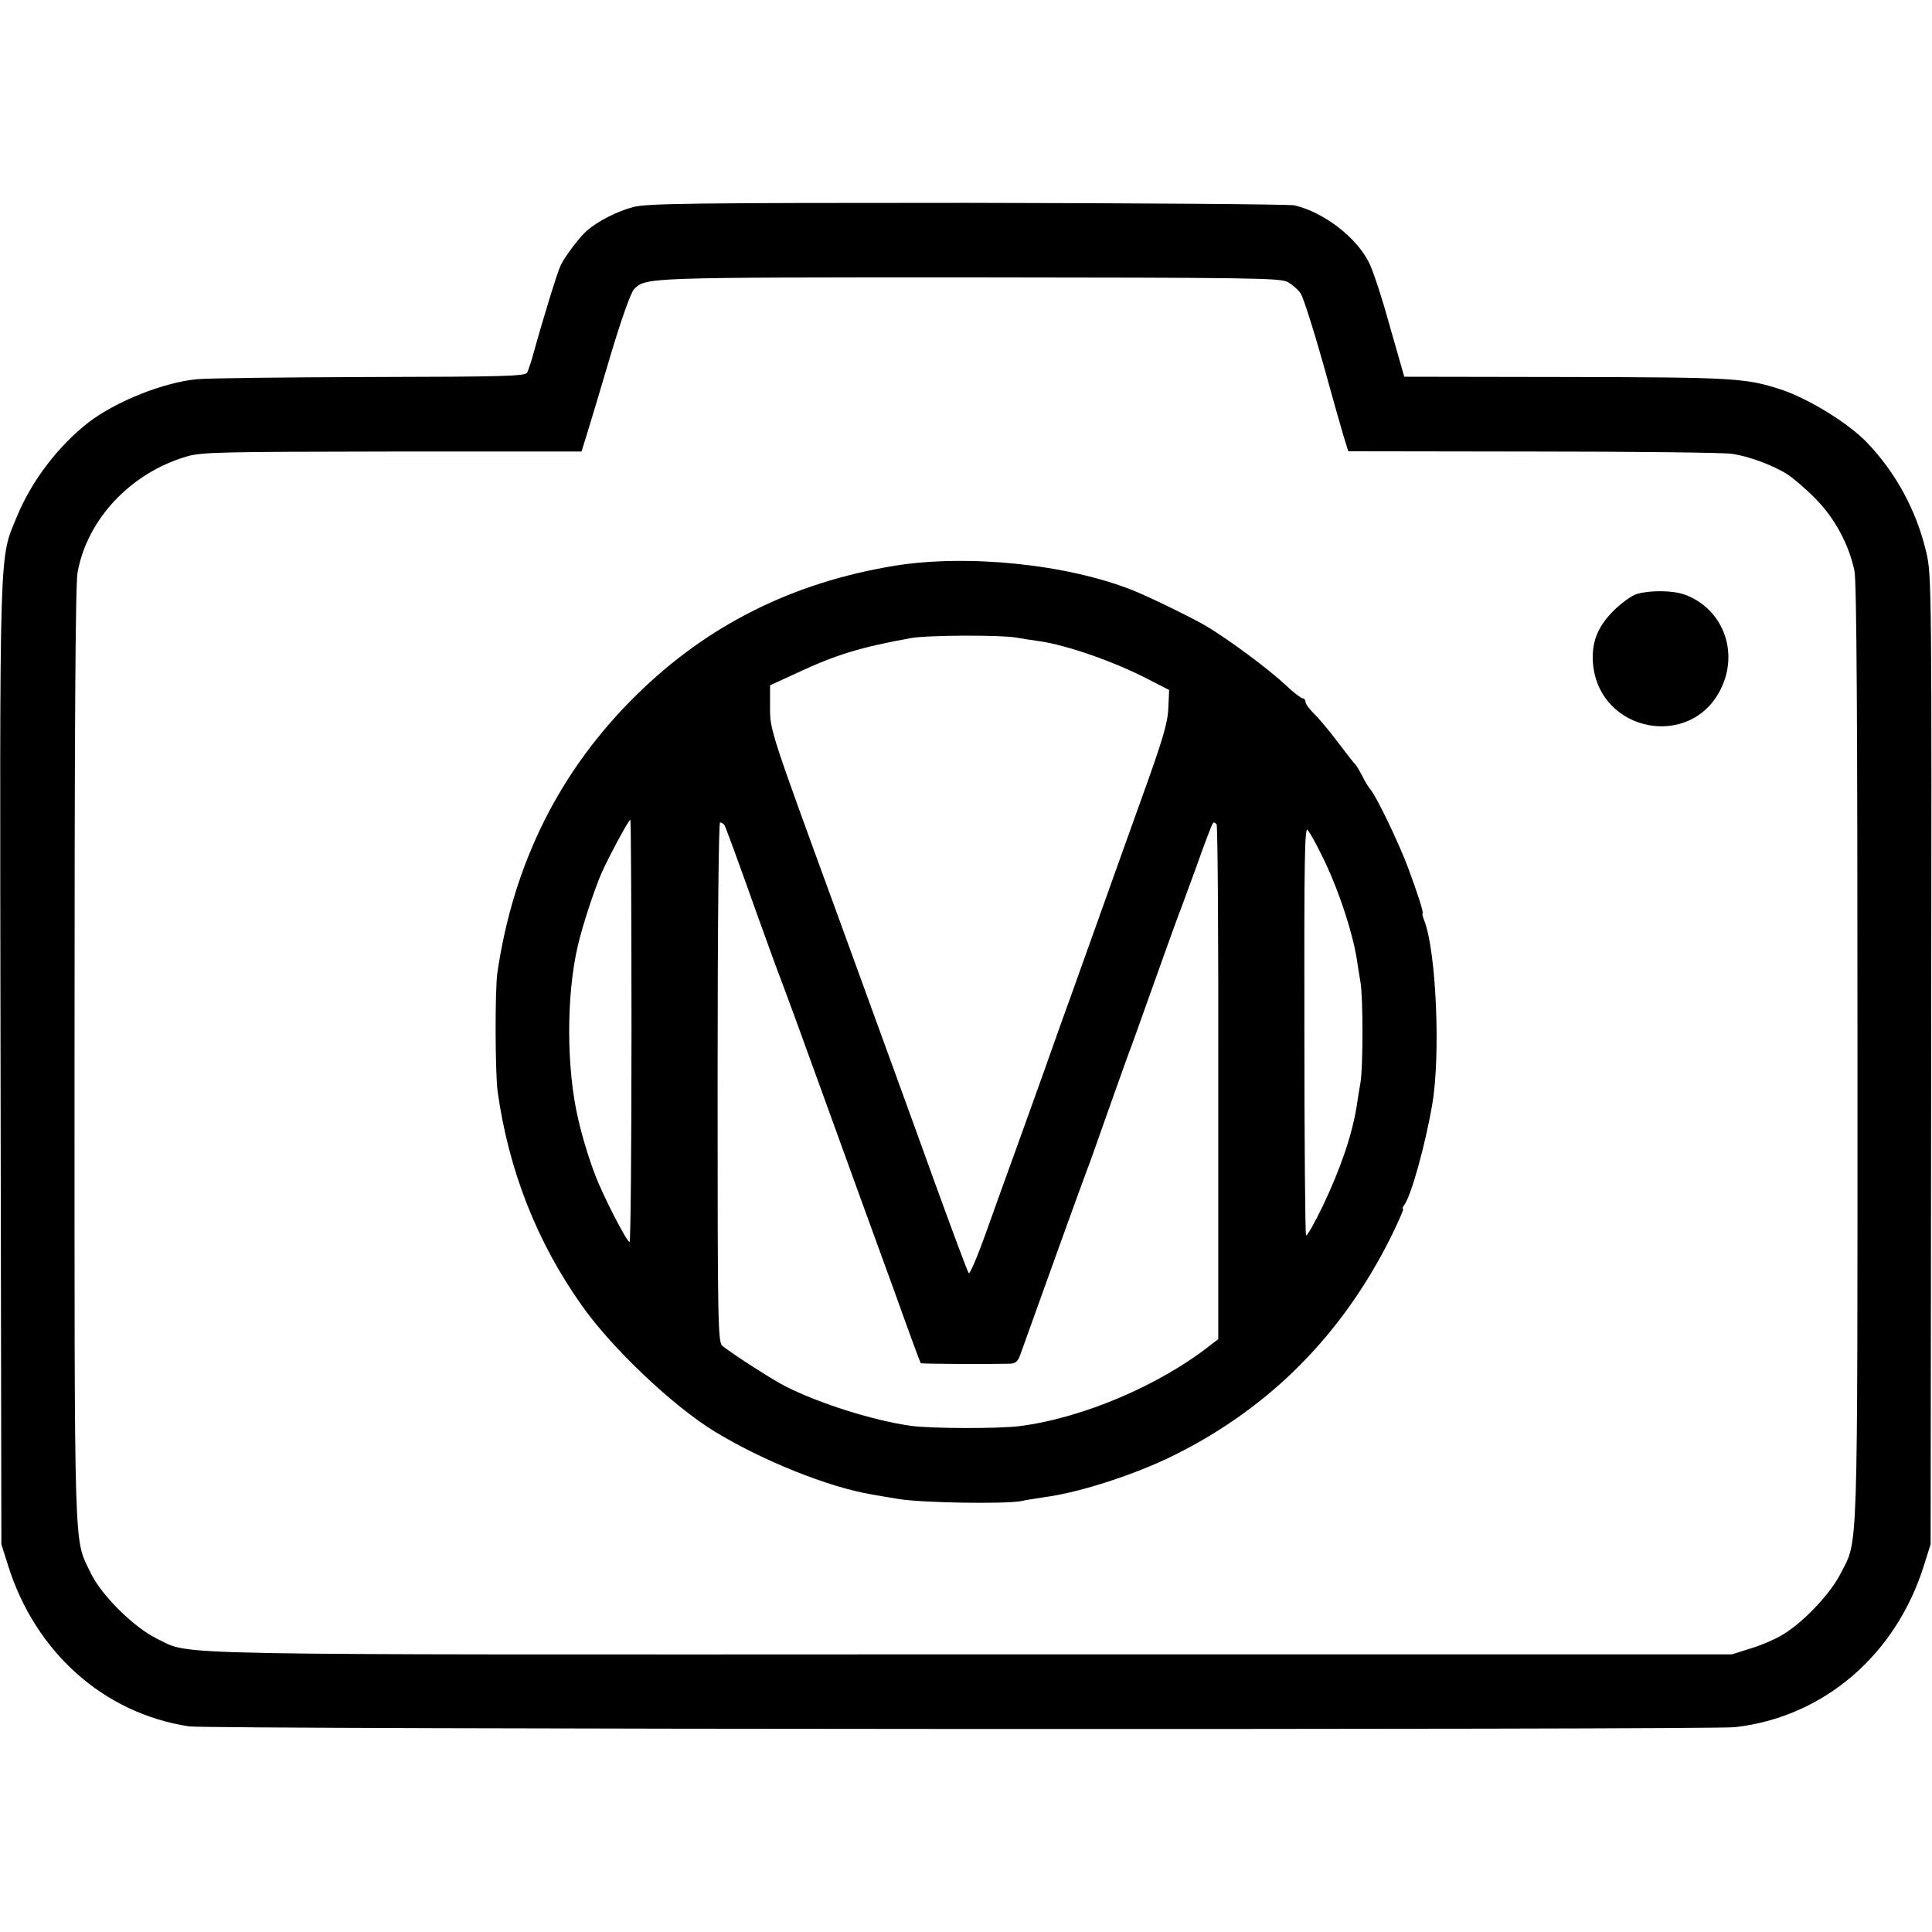 <?xml version="1.0" standalone="no"?>
<!DOCTYPE svg PUBLIC "-//W3C//DTD SVG 20010904//EN"
 "http://www.w3.org/TR/2001/REC-SVG-20010904/DTD/svg10.dtd">
<svg version="1.0" xmlns="http://www.w3.org/2000/svg"
 width="700pt" height="700pt" viewBox="0 0 700 700"
 preserveAspectRatio="xMidYMid meet">
<g transform="translate(0,700) scale(0.1,-0.1)"
fill="#000000" stroke="none">
<path d="M2295 6250 c-58 -15 -129 -51 -170 -87 -26 -23 -77 -91 -93 -123 -12
-24 -66 -200 -99 -320 -8 -30 -19 -62 -23 -70 -7 -13 -82 -15 -567 -16 -307
-1 -590 -4 -629 -8 -120 -11 -294 -80 -394 -157 -109 -85 -205 -211 -258 -339
-66 -161 -63 -62 -60 -1984 l3 -1741 23 -73 c98 -317 347 -540 657 -587 66
-11 5509 -13 5600 -3 322 36 586 262 687 590 l23 73 2 1755 c2 1727 2 1756
-18 1840 -35 149 -109 286 -214 396 -68 71 -213 160 -313 193 -128 41 -166 44
-776 45 l-588 1 -53 185 c-28 102 -62 205 -75 229 -46 92 -164 182 -270 207
-19 4 -552 8 -1185 9 -996 0 -1158 -2 -1210 -15z m2371 -272 c17 -10 38 -28
47 -42 9 -14 44 -123 78 -243 33 -120 68 -243 77 -273 l17 -55 670 -1 c369 0
692 -4 718 -8 60 -8 150 -41 202 -74 22 -14 69 -54 104 -90 69 -70 120 -165
140 -260 8 -38 11 -537 11 -1750 0 -1862 3 -1757 -61 -1883 -35 -70 -131 -173
-204 -218 -27 -18 -81 -41 -120 -53 l-70 -22 -2754 0 c-3000 -1 -2823 -5
-2951 56 -85 41 -205 160 -243 242 -60 126 -57 29 -57 1872 0 1163 3 1709 11
1750 35 193 192 360 395 420 54 16 121 17 745 18 l686 0 22 71 c12 38 50 166
85 284 39 130 72 221 83 233 44 43 36 43 1214 43 1026 -1 1127 -2 1155 -17z"/>
<path d="M3240 4950 c-369 -61 -677 -215 -934 -468 -278 -273 -446 -610 -504
-1007 -9 -63 -8 -363 1 -430 40 -285 142 -545 305 -775 109 -155 332 -366 482
-457 174 -106 409 -200 565 -227 17 -3 62 -11 100 -17 82 -14 380 -19 443 -8
23 5 64 11 90 15 127 17 332 84 471 154 344 172 604 435 780 787 28 57 48 103
45 103 -4 0 -2 6 3 13 25 31 77 218 102 364 31 178 15 553 -28 666 -6 15 -9
27 -7 27 6 0 -17 71 -53 168 -33 88 -114 257 -136 282 -7 8 -21 31 -30 50 -10
19 -21 37 -24 40 -4 3 -32 39 -63 80 -31 41 -70 88 -87 104 -17 17 -31 36 -31
43 0 7 -5 13 -11 13 -5 0 -34 22 -62 49 -61 57 -201 161 -284 211 -50 30 -204
105 -268 131 -238 95 -600 132 -865 89z m441 -260 c24 -4 62 -10 84 -13 100
-14 274 -75 395 -138 l76 -39 -3 -66 c-2 -54 -20 -114 -99 -333 -52 -146 -123
-342 -156 -436 -33 -93 -75 -210 -93 -260 -18 -49 -63 -175 -100 -280 -37
-104 -89 -248 -115 -320 -26 -71 -71 -197 -100 -278 -29 -81 -56 -144 -60
-140 -4 4 -59 152 -123 328 -63 176 -224 617 -356 980 -241 659 -241 660 -241
741 l0 81 98 45 c141 66 230 93 412 126 59 11 324 12 381 2z m-1393 -1425 c0
-421 -3 -765 -7 -765 -10 0 -97 169 -125 244 -23 60 -47 139 -61 201 -43 182
-44 449 -1 630 17 74 61 206 86 263 31 68 98 192 104 192 2 0 4 -344 4 -765z
m337 745 c5 -9 45 -117 126 -345 22 -60 48 -132 58 -160 41 -108 93 -250 176
-480 48 -132 104 -287 125 -345 21 -58 80 -220 131 -360 50 -140 93 -257 95
-259 3 -3 240 -4 324 -2 21 1 29 9 39 39 47 132 234 651 241 667 5 11 38 106
75 210 37 105 71 199 75 210 5 11 45 124 90 250 45 127 86 239 90 250 5 11 33
89 64 173 30 85 57 156 61 160 3 4 9 1 13 -5 4 -6 7 -428 6 -938 l0 -927 -25
-19 c-186 -148 -467 -267 -694 -296 -78 -10 -324 -9 -395 1 -135 19 -329 80
-452 142 -48 24 -186 113 -230 147 -17 13 -18 71 -18 956 0 581 4 941 9 941 6
0 12 -4 16 -10z m2162 -105 c57 -112 112 -275 129 -380 3 -22 9 -59 13 -82 10
-54 10 -313 0 -367 -4 -22 -10 -59 -13 -81 -17 -107 -58 -227 -123 -364 -30
-62 -57 -110 -61 -107 -3 4 -6 339 -6 746 -1 619 1 737 12 723 8 -10 30 -49
49 -88z"/>
<path d="M5931 4848 c-18 -5 -57 -33 -85 -61 -59 -59 -81 -117 -74 -194 24
-247 355 -310 463 -89 67 136 6 292 -132 342 -44 15 -123 16 -172 2z"/>
</g>
</svg>
